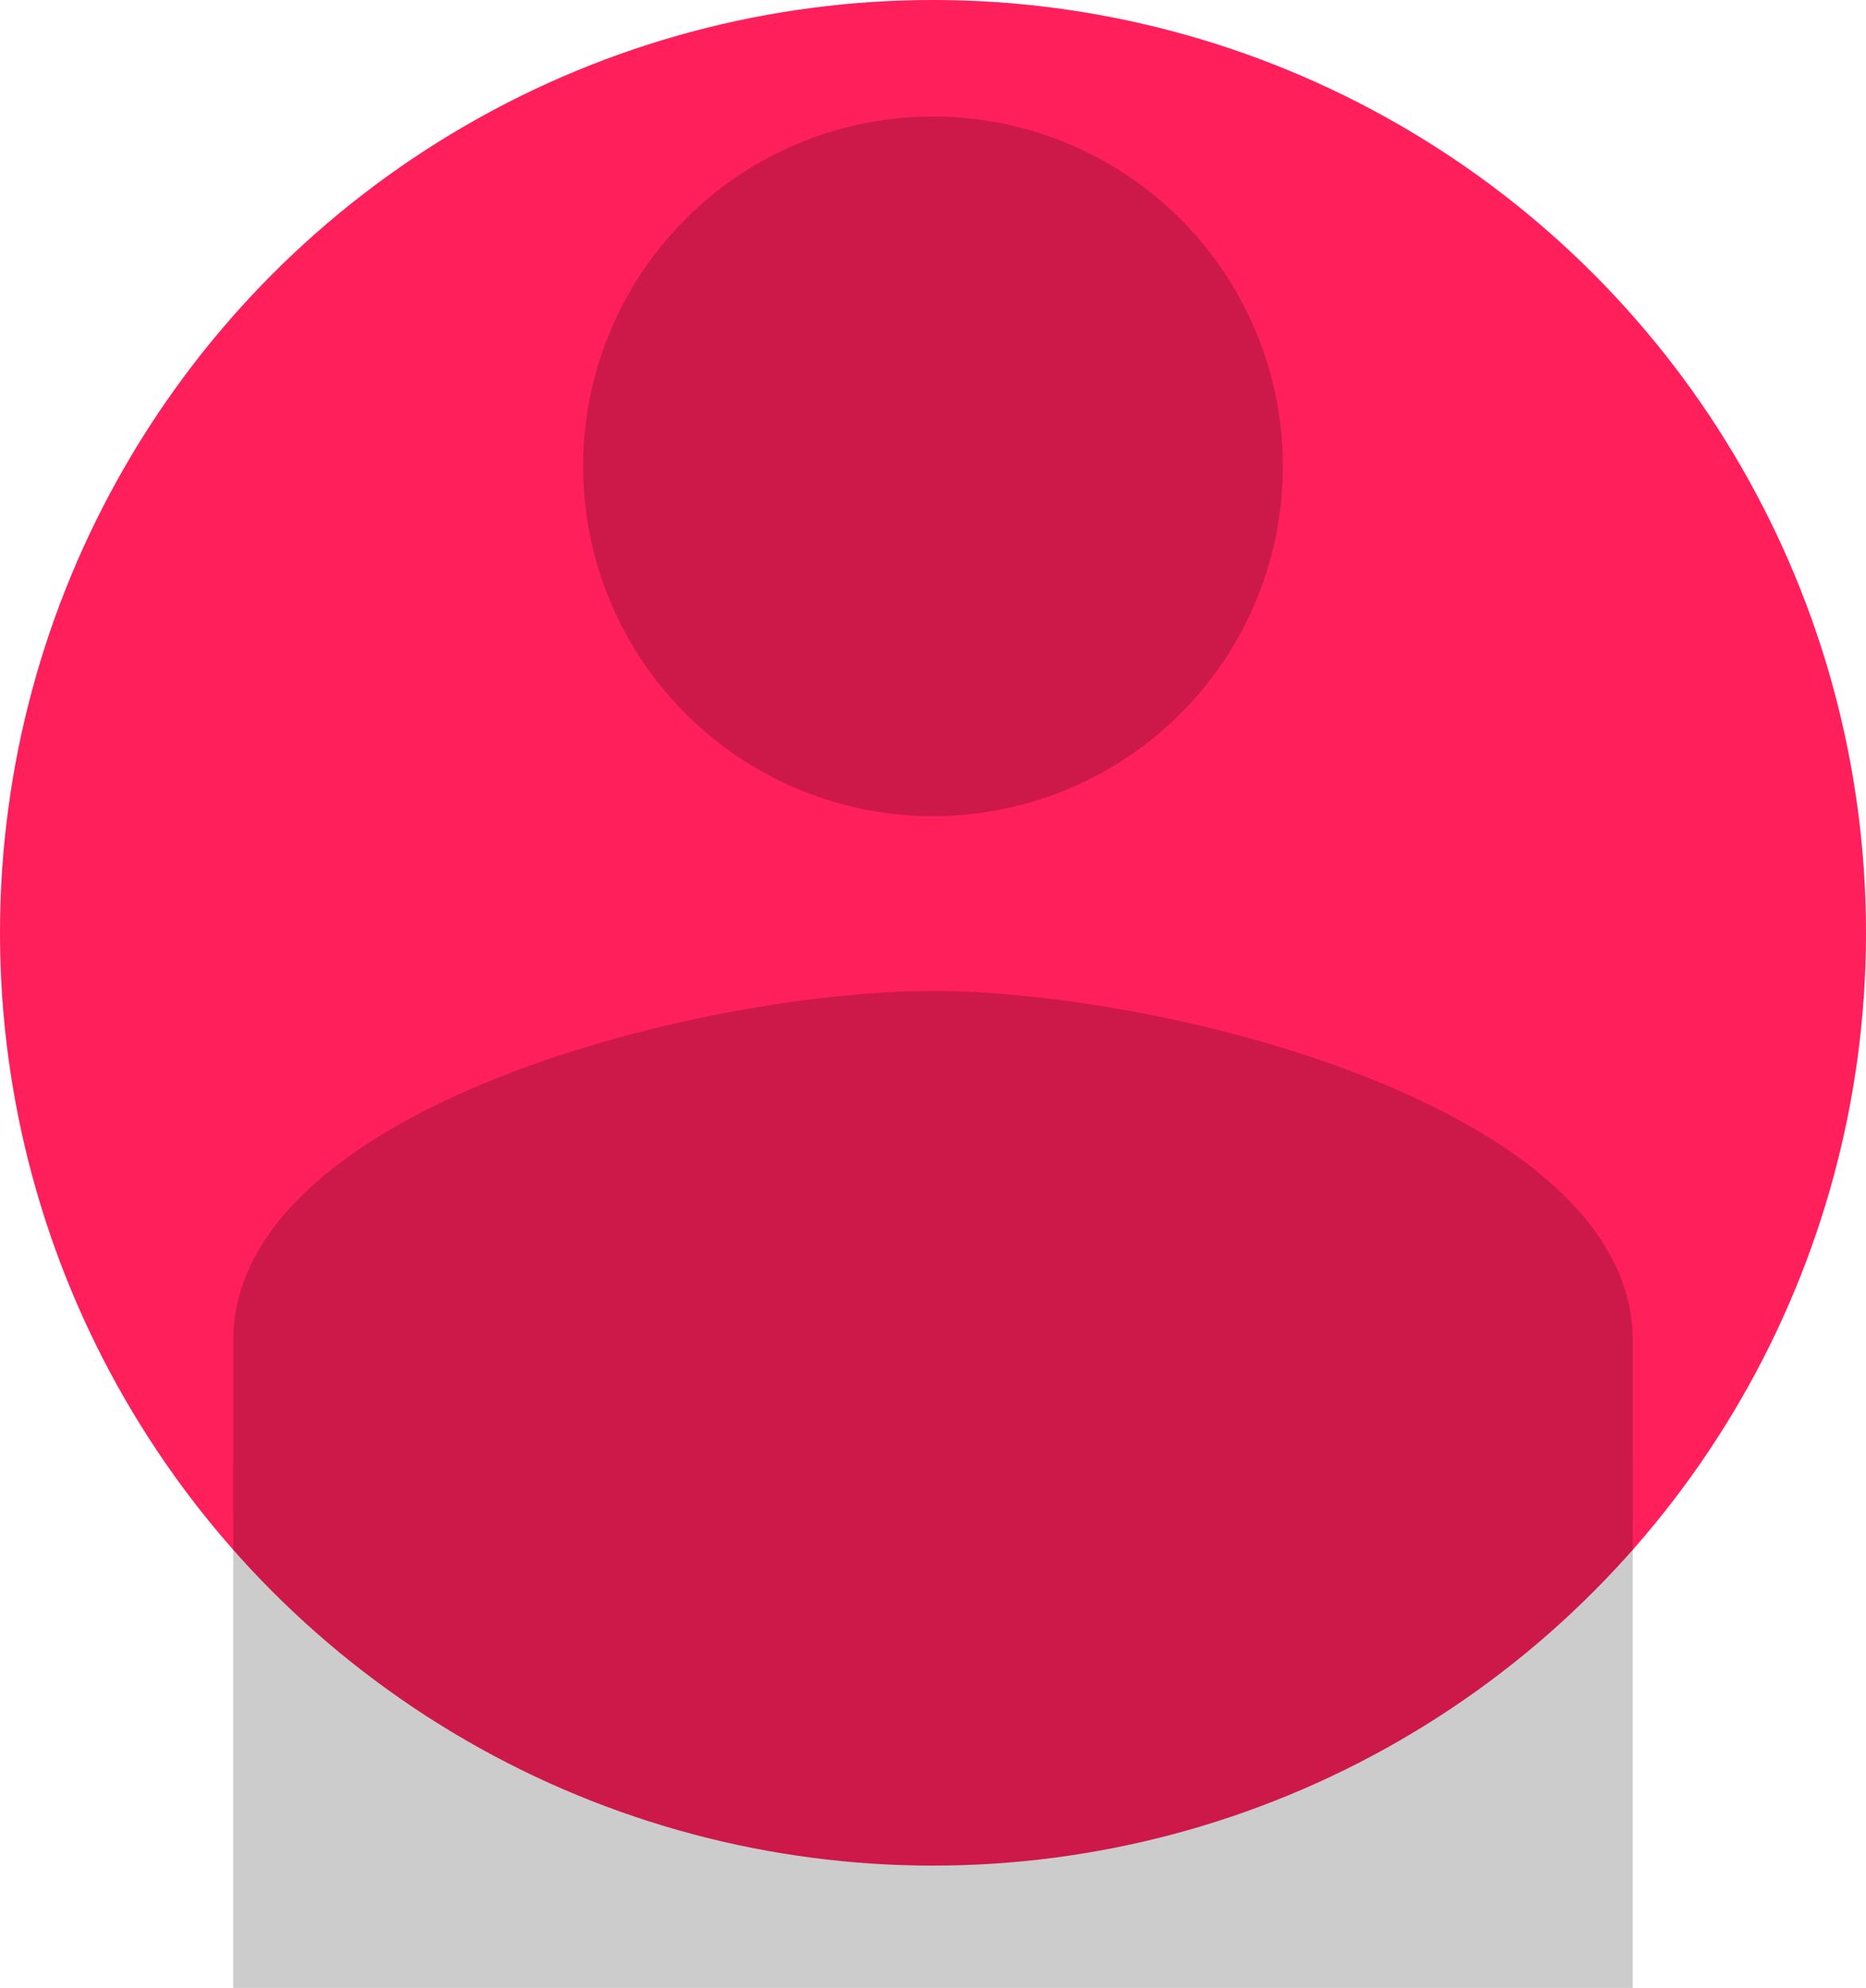 <svg xmlns="http://www.w3.org/2000/svg" width="32" height="34.099" viewBox="0 0 32 34.099">
  <g id="Group_550" data-name="Group 550" transform="translate(-1215.352 -12)">
    <circle id="Ellipse_1" data-name="Ellipse 1" cx="16" cy="16" r="16" transform="translate(1215.352 12)" fill="#ff1f5b"/>
    <g id="person-24px_1_" data-name="person-24px (1)" transform="translate(1215.352 9.45)" opacity="0.2">
      <path id="Path_35" data-name="Path 35" d="M16,16a6,6,0,1,0-6-6A6,6,0,0,0,16,16Zm0,3c-4.005,0-12,2.01-12,6v3H28V25C28,21.01,20.005,19,16,19Z" transform="translate(0 0.549)"/>
      <rect id="Rectangle_4" data-name="Rectangle 4" width="24" height="9" transform="translate(4 27.648)"/>
    </g>
  </g>
</svg>
